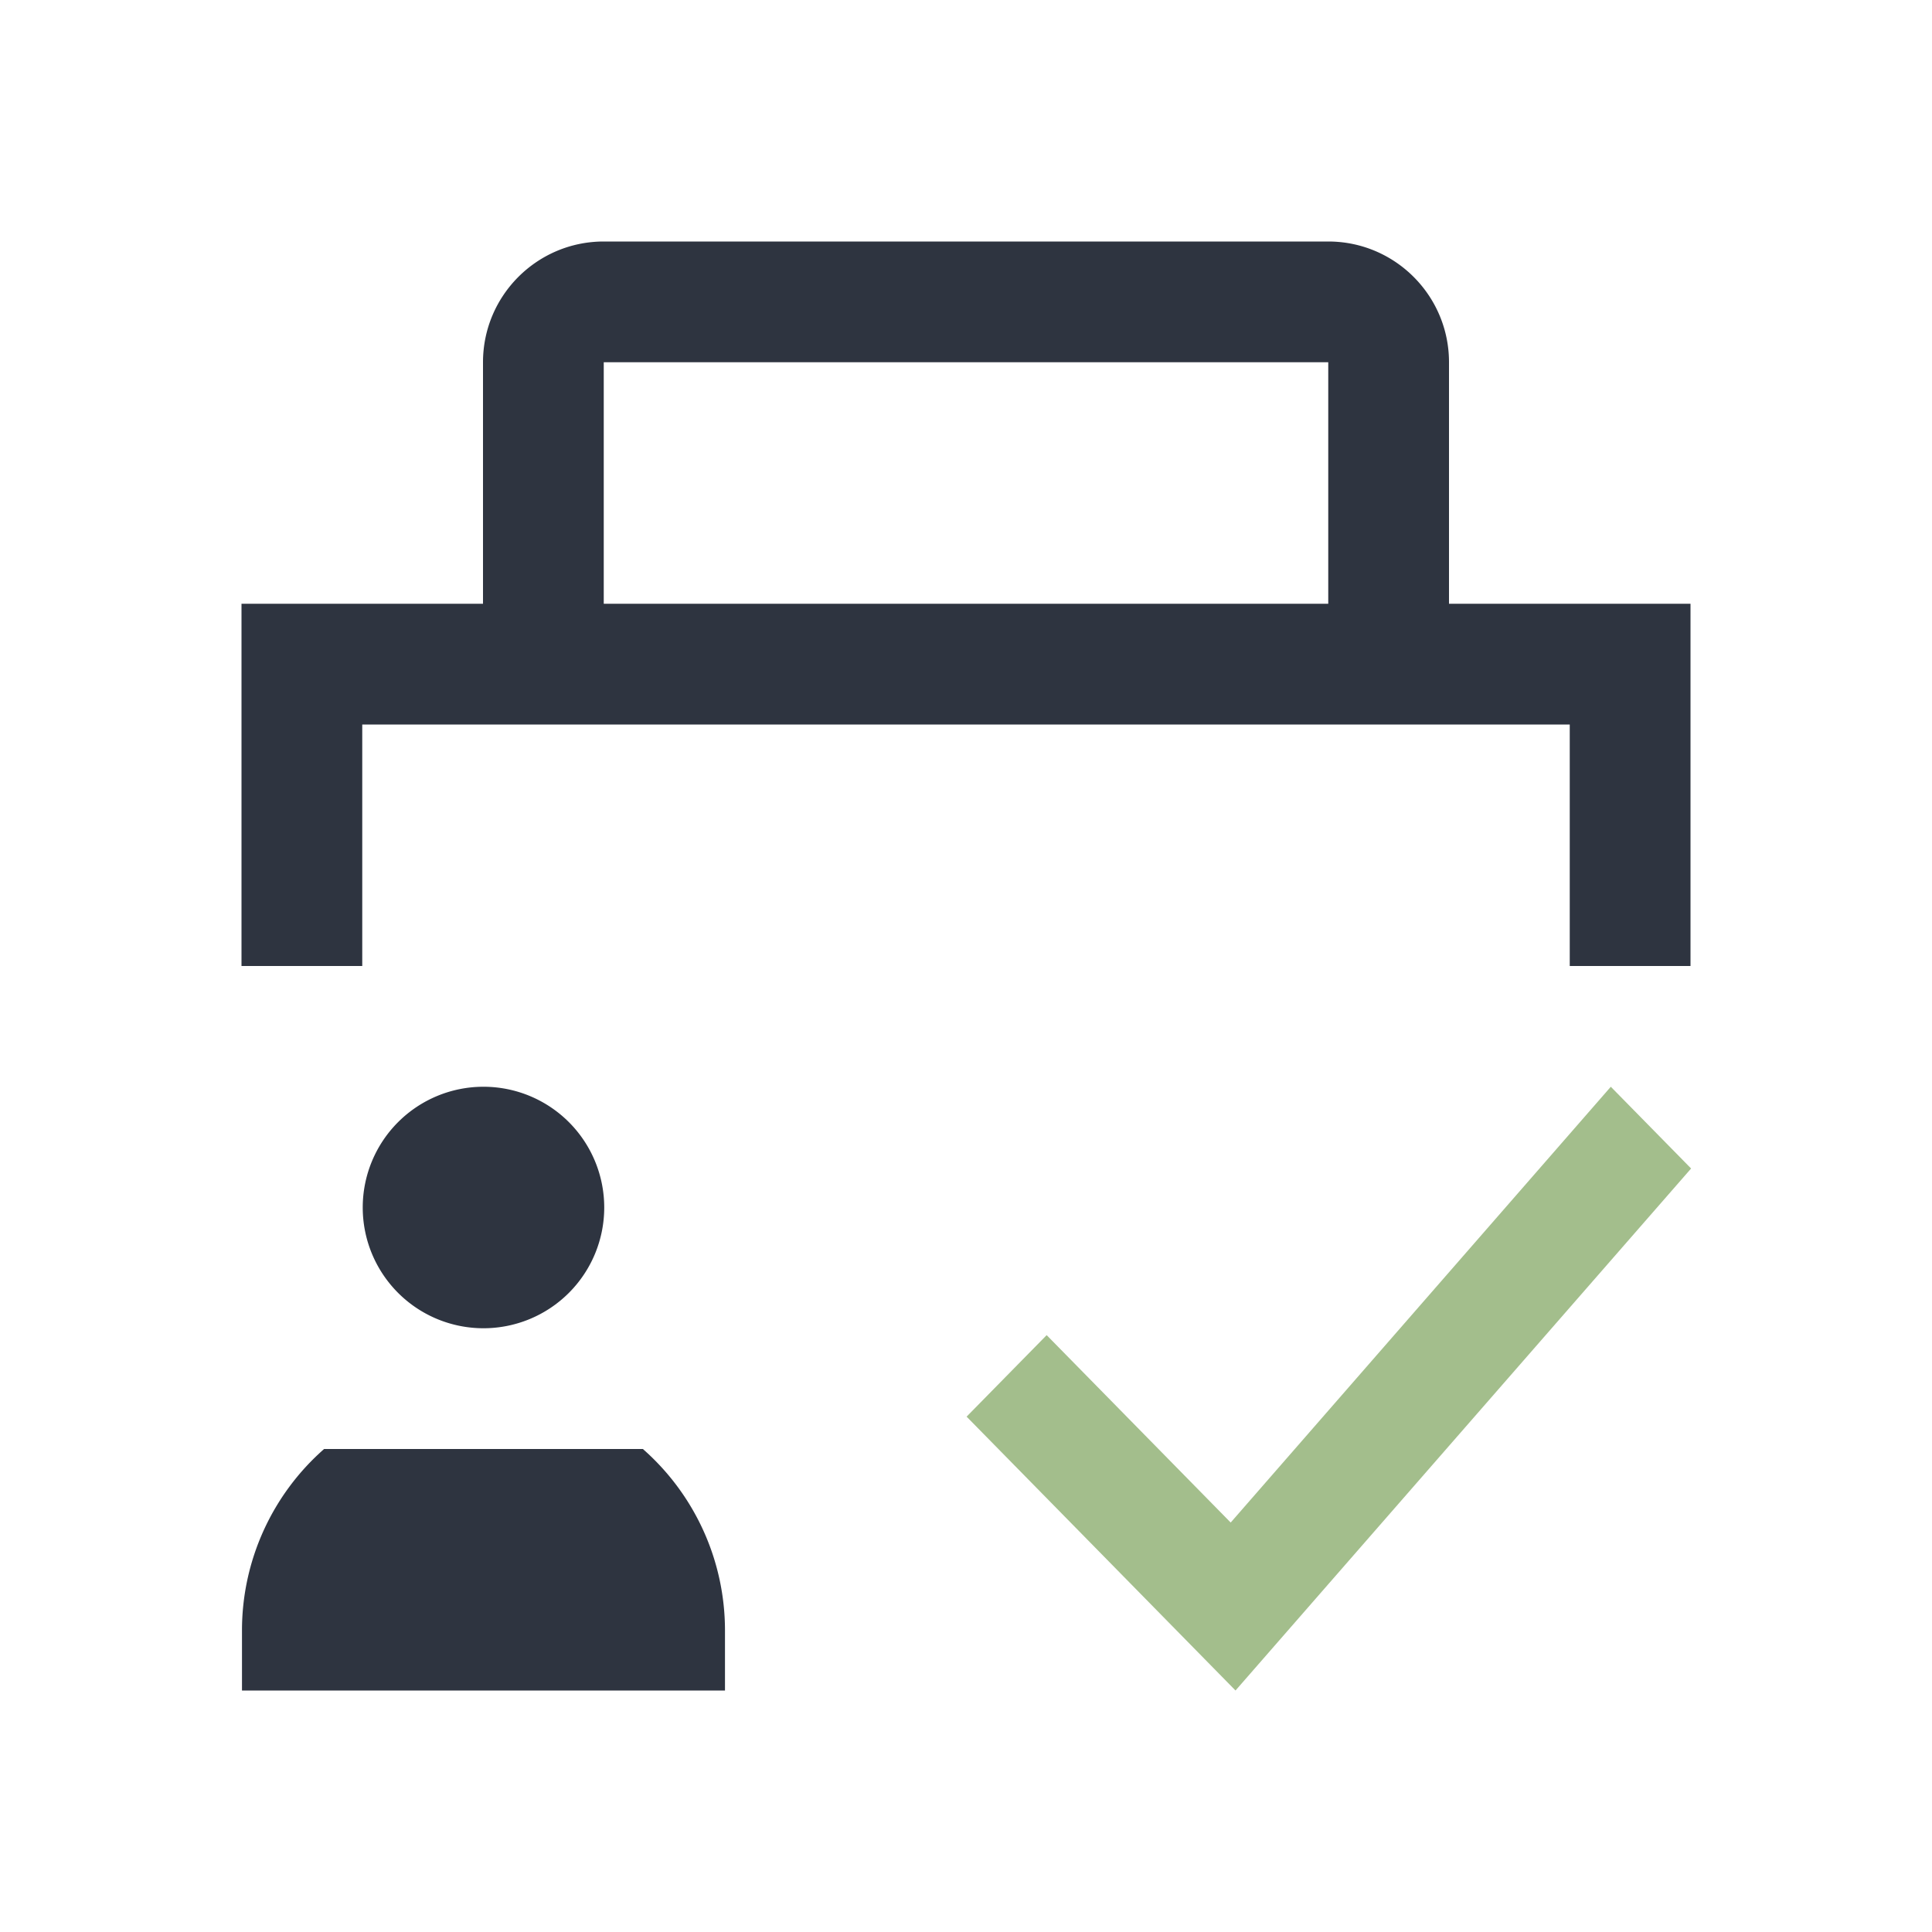 <svg version="1.1" viewBox="0 0 16 16" xmlns="http://www.w3.org/2000/svg">
 <defs>
  <style type="text/css">.ColorScheme-Text {
        color:#2e3440;
      }
      .ColorScheme-Highlight {
        color:#88c0d0;
      }</style>
 </defs>
 <path class="ColorScheme-Text" d="m5 2c-0.552 0-1 0.448-1 1v2h-2v3h1v-2h10v2h1v-3h-2v-2c0-0.552-0.448-1-1-1h-6zm0 1h6v2h-6v-2zm-0.996 6a1 1 0 0 0-1 1 1 1 0 0 0 1 1 1 1 0 0 0 1-1 1 1 0 0 0-1-1zm-1.32 3a2 2 0 0 0-0.68 1.5v0.5h4v-0.5a2 2 0 0 0-0.68-1.5h-2.641z" fill="currentColor"/>
 <path d="m13.34 9-3.148 3.609-1.524-1.552-0.663 0.675 2.227 2.268 3.773-4.323z" fill="#a3be8c"/>
</svg>
